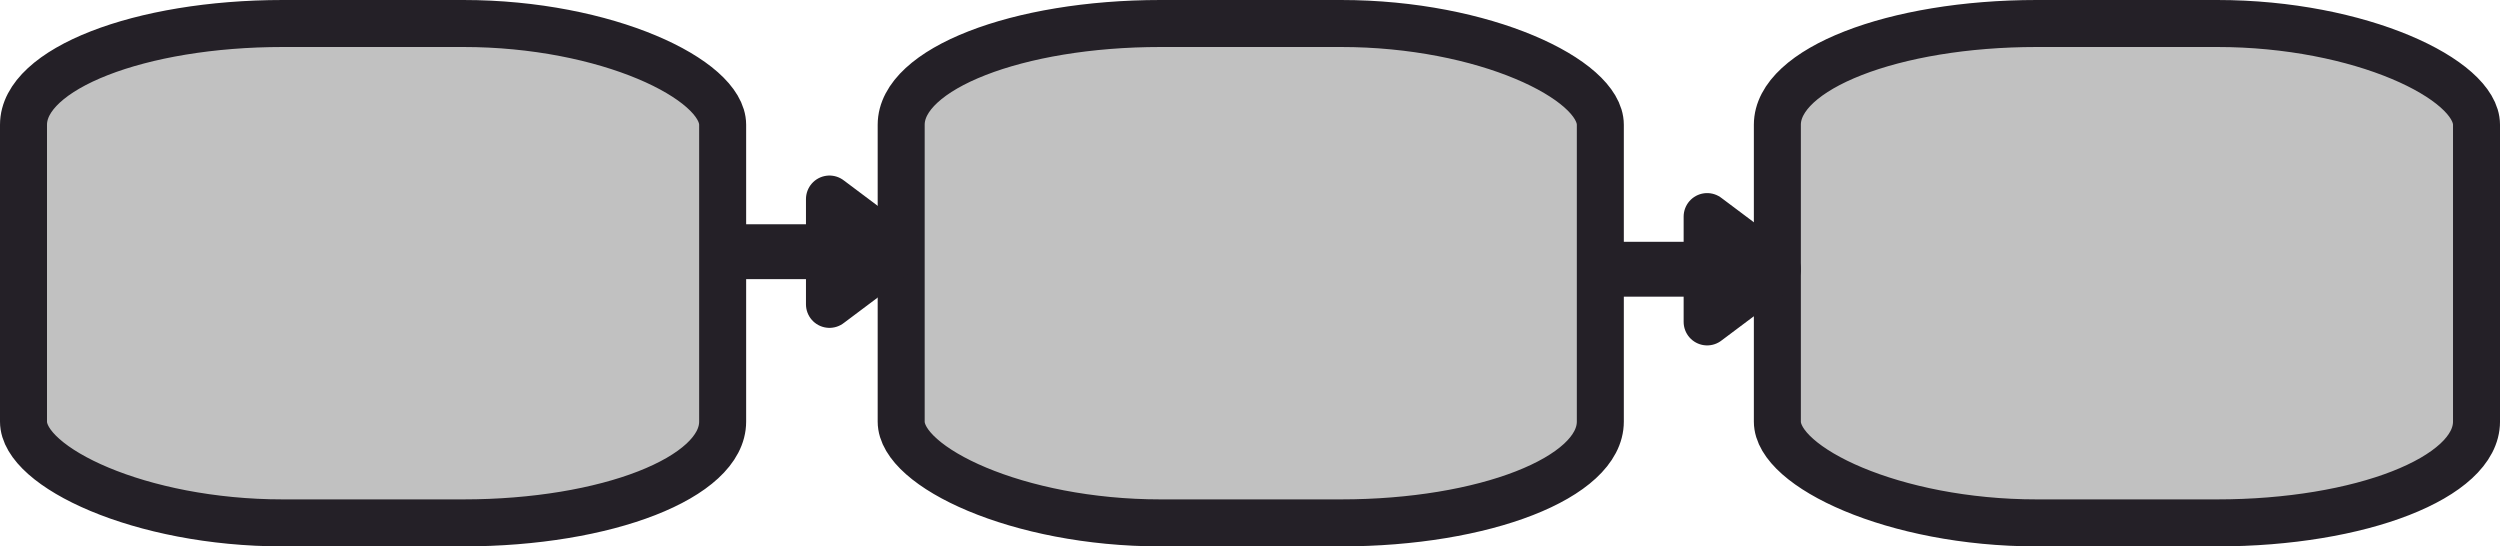 <?xml version="1.0" encoding="UTF-8" standalone="no"?>
<!-- Created with Inkscape (http://www.inkscape.org/) -->

<svg
   width="376.823mm"
   height="82.357mm"
   viewBox="0 0 376.823 82.357"
   version="1.1"
   id="svg1"
   inkscape:version="1.4.2 (f4327f4, 2025-05-13)"
   sodipodi:docname="MapPreview.svg"
   xmlns:inkscape="http://www.inkscape.org/namespaces/inkscape"
   xmlns:sodipodi="http://sodipodi.sourceforge.net/DTD/sodipodi-0.dtd"
   xmlns="http://www.w3.org/2000/svg"
   xmlns:svg="http://www.w3.org/2000/svg">
  <sodipodi:namedview
     id="namedview1"
     pagecolor="#ffffff"
     bordercolor="#000000"
     borderopacity="0.25"
     inkscape:showpageshadow="2"
     inkscape:pageopacity="0.0"
     inkscape:pagecheckerboard="0"
     inkscape:deskcolor="#d1d1d1"
     inkscape:document-units="mm"
     inkscape:zoom="0.80844904"
     inkscape:cx="356.23767"
     inkscape:cy="166.36794"
     inkscape:window-width="3840"
     inkscape:window-height="2054"
     inkscape:window-x="-11"
     inkscape:window-y="-11"
     inkscape:window-maximized="1"
     inkscape:current-layer="layer1"
     showgrid="true">
    <inkscape:grid
       id="grid2"
       units="px"
       originx="8.608"
       originy="-89.062"
       spacingx="2.646"
       spacingy="2.646"
       empcolor="#0099e5"
       empopacity="0.302"
       color="#0099e5"
       opacity="0.149"
       empspacing="5"
       enabled="true"
       visible="true" />
  </sodipodi:namedview>
  <defs
     id="defs1" />
  <path
     id="path19"
     style="display:none;fill:#a18fd9;stroke:#212532;stroke-width:1.102;stroke-linejoin:round;stroke-miterlimit:8.2;stroke-opacity:0.996"
     inkscape:transform-center-x="-0.074448879"
     inkscape:transform-center-y="0.094904335"
     d="m 188.528,81.125 c -3.3e-4,0.683 -4.449,3.142 -5.064,2.8 -0.616,-0.342 -0.612,-5.268 0.005,-5.609 0.617,-0.341 5.06,2.126 5.06,2.809 z" />
  <g
     inkscape:label="Ebene 1"
     inkscape:groupmode="layer"
     id="layer1"
     transform="translate(5.093,-66.889)"
     style="display:inline">
    <rect
       style="fill:#363636;fill-opacity:0.308;stroke:#242027;stroke-width:7.084;stroke-linecap:round;stroke-linejoin:round;stroke-dasharray:none;stroke-opacity:1"
       id="rect2"
       width="105.382"
       height="75.273"
       x="-1.551"
       y="70.431"
       ry="15.261"
       rx="39.093" />
    <rect
       style="display:inline;fill:#363636;fill-opacity:0.308;stroke:#242027;stroke-width:7.084;stroke-linecap:round;stroke-linejoin:round;stroke-dasharray:none;stroke-opacity:1"
       id="rect2-2"
       width="105.382"
       height="75.273"
       x="130.741"
       y="70.431"
       ry="15.261"
       rx="39.093" />
    <rect
       style="display:inline;fill:#363636;fill-opacity:0.308;stroke:#242027;stroke-width:7.084;stroke-linecap:round;stroke-linejoin:round;stroke-dasharray:none;stroke-opacity:1"
       id="rect2-6"
       width="105.382"
       height="75.273"
       x="262.807"
       y="70.431"
       ry="15.261"
       rx="39.093" />
    <path
       style="fill:#9476a2;fill-opacity:0.572;stroke:#242027;stroke-width:8.272;stroke-linecap:round;stroke-linejoin:round;stroke-dasharray:none;stroke-opacity:1"
       d="m 105.443,104.827 h 22.636"
       id="path2" />
    <path
       style="fill:#9476a2;fill-opacity:0;stroke:#242027;stroke-width:7.084;stroke-linecap:round;stroke-linejoin:round;stroke-dasharray:none;stroke-opacity:1"
       d="m 119.932,112.765 10.583,-7.938 -10.583,-7.937 z"
       id="path3" />
    <path
       style="display:inline;fill:#9476a2;fill-opacity:0.572;stroke:#242027;stroke-width:8.272;stroke-linecap:round;stroke-linejoin:round;stroke-dasharray:none;stroke-opacity:1"
       d="m 237.735,107.473 h 22.636"
       id="path2-1" />
    <path
       style="display:inline;fill:#9476a2;fill-opacity:0;stroke:#242027;stroke-width:7.084;stroke-linecap:round;stroke-linejoin:round;stroke-dasharray:none;stroke-opacity:1"
       d="m 252.223,115.41 10.583,-7.938 -10.583,-7.937 z"
       id="path3-8" />
  </g>
</svg>
